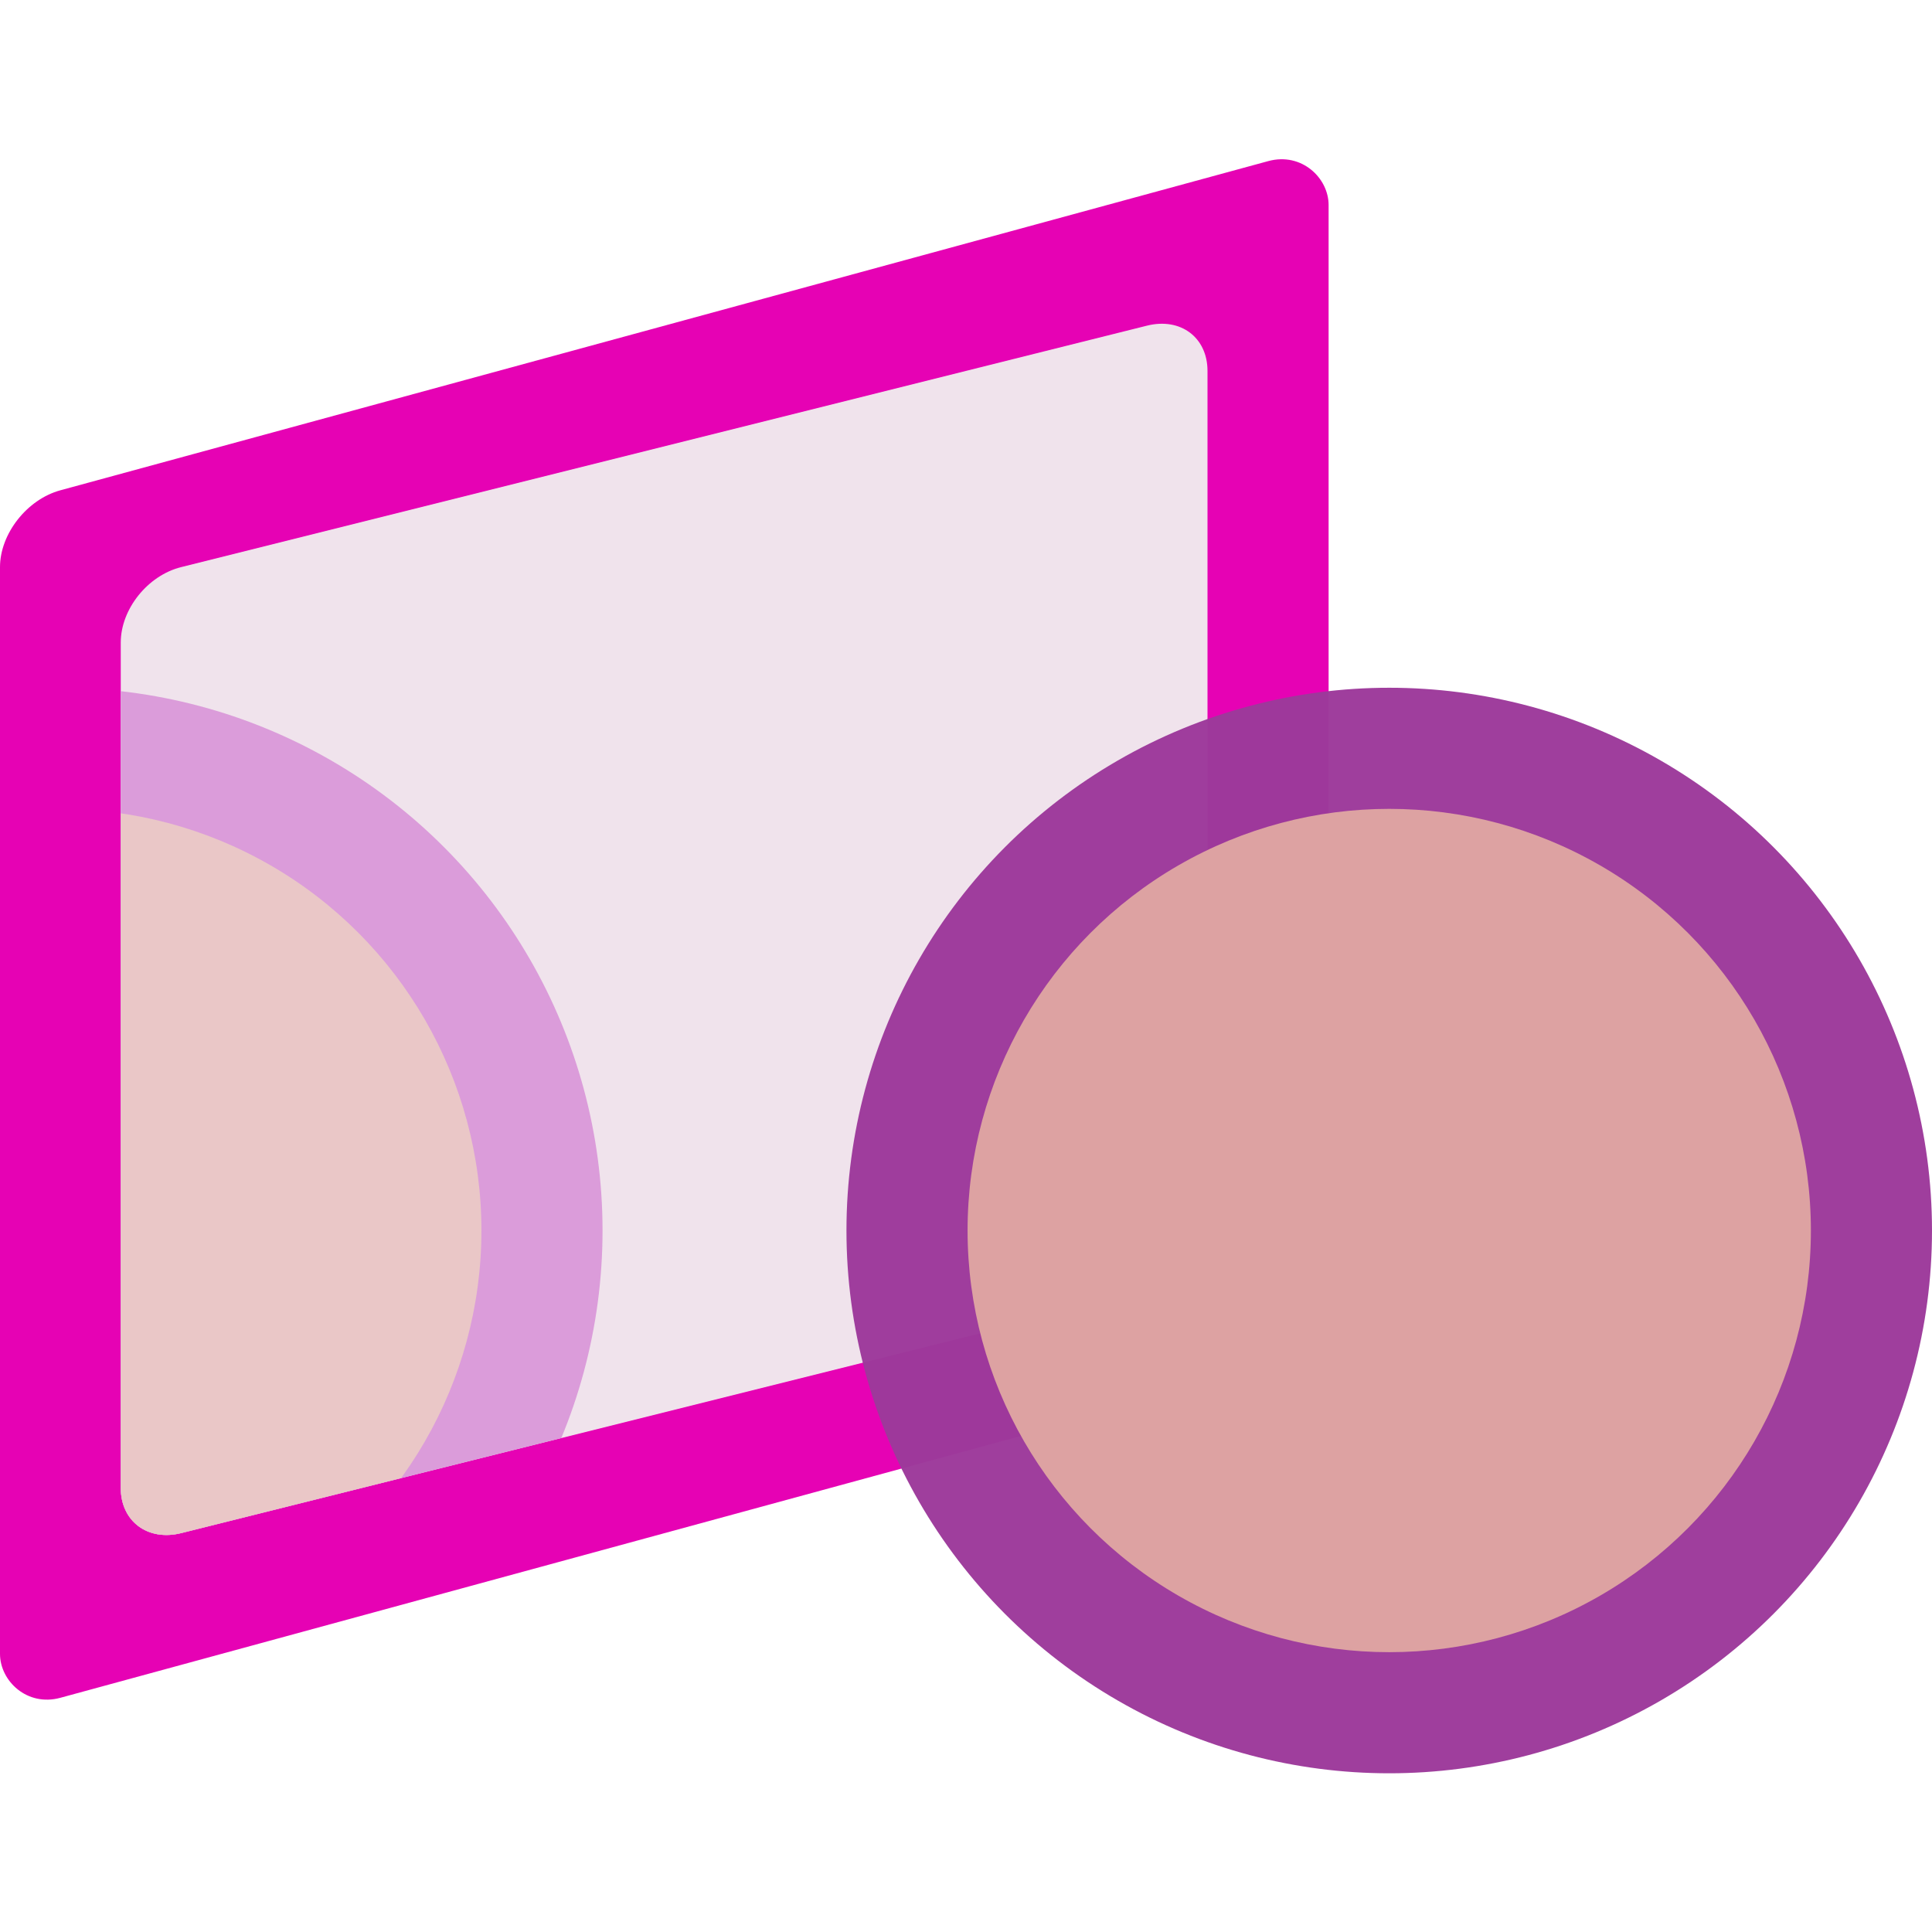 <?xml version="1.0" encoding="UTF-8" standalone="no"?>
<svg
   xmlns:dc="http://purl.org/dc/elements/1.1/"
   xmlns:cc="http://creativecommons.org/ns#"
   xmlns:rdf="http://www.w3.org/1999/02/22-rdf-syntax-ns#"
   xmlns:svg="http://www.w3.org/2000/svg"
   xmlns="http://www.w3.org/2000/svg"
   xmlns:sodipodi="http://sodipodi.sourceforge.net/DTD/sodipodi-0.dtd"
   xmlns:inkscape="http://www.inkscape.org/namespaces/inkscape"
   height="24"
   width="24"
   version="1.1"
   id="svg46"
   sodipodi:docname="lc_mirror.svg"
   inkscape:version="0.92.4 (unknown)"
   inkscape:export-filename="/home/annisaauliarasyidah/Desktop/4_242 (aulia)/lc 222/lc_mirror.png"
   inkscape:export-xdpi="96"
   inkscape:export-ydpi="96">
  <defs
     id="defs50">
    <clipPath
       clipPathUnits="userSpaceOnUse"
       id="clipPath890">
      <rect
         height="10"
         rx="0.518"
         ry="0.5"
         transform="matrix(0.965,-0.263,0,1,0,0)"
         width="11.402"
         y="4.5"
         id="rect892"
         x="0"
         style="fill:#e602b4" />
    </clipPath>
    <clipPath
       clipPathUnits="userSpaceOnUse"
       id="clipPath896">
      <path
         d="m 1.5,5 8,-2 C 9.777,2.931 10,3.098 10,3.375 v 7 C 10,10.652 9.777,10.931 9.5,11 l -8,2 C 1.223,13.069 1,12.902 1,12.625 v -7 C 1,5.348 1.223,5.069 1.5,5 Z"
         id="path898"
         style="fill:#f0e3ec"
         inkscape:connector-curvature="0" />
    </clipPath>
  </defs>
  <sodipodi:namedview
     pagecolor="#ffffff"
     bordercolor="#666666"
     borderopacity="1"
     objecttolerance="10"
     gridtolerance="10"
     guidetolerance="10"
     inkscape:pageopacity="0"
     inkscape:pageshadow="2"
     inkscape:window-width="1366"
     inkscape:window-height="707"
     id="namedview48"
     showgrid="true"
     inkscape:zoom="16.075195"
     inkscape:cx="1.2043662"
     inkscape:cy="8"
     inkscape:window-x="0"
     inkscape:window-y="0"
     inkscape:window-maximized="1"
     inkscape:current-layer="svg46">
    <inkscape:grid
       type="xygrid"
       id="grid849" />
  </sodipodi:namedview>
  <linearGradient
     id="a"
     gradientUnits="userSpaceOnUse"
     x1="17.625"
     x2="17.625"
     y1="123.642"
     y2="113.376">
    <stop
       offset="0"
       stop-color="#dda2a2"
       id="stop2" />
    <stop
       offset=".5"
       stop-color="#c86868"
       id="stop4" />
    <stop
       offset="1"
       stop-color="#edcdcd"
       id="stop6" />
  </linearGradient>
  <linearGradient
     id="b"
     gradientUnits="userSpaceOnUse"
     x1="1"
     x2="12.5"
     y1="120"
     y2="118.5"
     gradientTransform="translate(0,-112)">
    <stop
       offset="0"
       stop-color="#fff"
       id="stop9" />
    <stop
       offset=".426"
       stop-color="#fff"
       id="stop11" />
    <stop
       offset=".589"
       stop-color="#f1f1f1"
       id="stop13" />
    <stop
       offset=".802"
       stop-color="#eaeaea"
       id="stop15" />
    <stop
       offset="1"
       stop-color="#dfdfdf"
       id="stop17" />
  </linearGradient>
  <linearGradient
     id="c"
     gradientUnits="userSpaceOnUse"
     x1="27.623"
     x2="19.674"
     y1="119.227"
     y2="112">
    <stop
       offset="0"
       stop-color="#fff"
       id="stop20" />
    <stop
       offset="1"
       stop-color="#fff"
       stop-opacity="0"
       id="stop22" />
  </linearGradient>
  <mask
     id="d"
     maskUnits="userSpaceOnUse">
    <path
       d="m 18.951,110.555 11.563,-2.891 c 0.4,-0.1 0.723,0.142 0.723,0.542 v 10.117 c 0,0.4 -0.322,0.803 -0.723,0.903 l -11.563,2.891 c -0.4,0.1 -0.723,-0.142 -0.723,-0.542 v -10.117 c 0,-0.4 0.322,-0.803 0.723,-0.903 z"
       id="path25"
       inkscape:connector-curvature="0"
       style="fill:url(#c)" />
  </mask>
  <g
     id="g847"
     transform="matrix(1.5,0,0,1.5,0,-12.455)"
     style="stroke-width:0.667">
    <rect
       height="10"
       rx="0.518"
       ry="0.5"
       transform="matrix(0.965,-0.263,0,1,0,0)"
       width="11.402"
       y="12.5"
       id="rect28"
       x="0"
       style="fill:#e602b4;stroke-width:0.667" />
    <path
       d="m 1.5,13 8,-2 c 0.277,-0.069 0.5,0.098 0.5,0.375 v 7 C 10,18.652 9.777,18.931 9.5,19 l -8,2 C 1.223,21.069 1,20.902 1,20.625 v -7 C 1,13.348 1.223,13.069 1.5,13 Z"
       id="path30"
       style="fill:#f0e3ec;stroke-width:0.667"
       inkscape:connector-curvature="0" />
    <circle
       style="fill:#9d3a9b;fill-opacity:0.975;stroke-width:0.461"
       id="circle32"
       r="4.495"
       cy="18.494"
       cx="11.505" />
    <circle
       style="fill:#dda2a2;fill-opacity:1;stroke-width:0.461"
       id="circle34"
       r="3.492"
       cy="18.494"
       cx="11.505" />
    <g
       transform="translate(0,8)"
       clip-path="url(#clipPath896)"
       id="g888"
       style="stroke-width:0.667">
      <circle
         cx="0.495"
         cy="10.494"
         r="4.495"
         id="circle38"
         style="fill:#da9bd9;fill-opacity:0.975;stroke-width:0.461" />
      <circle
         cx="0.495"
         cy="10.494"
         r="3.492"
         id="circle40"
         style="fill:#eac7c7;fill-opacity:1;stroke-width:0.461" />
    </g>
  </g>
</svg>
